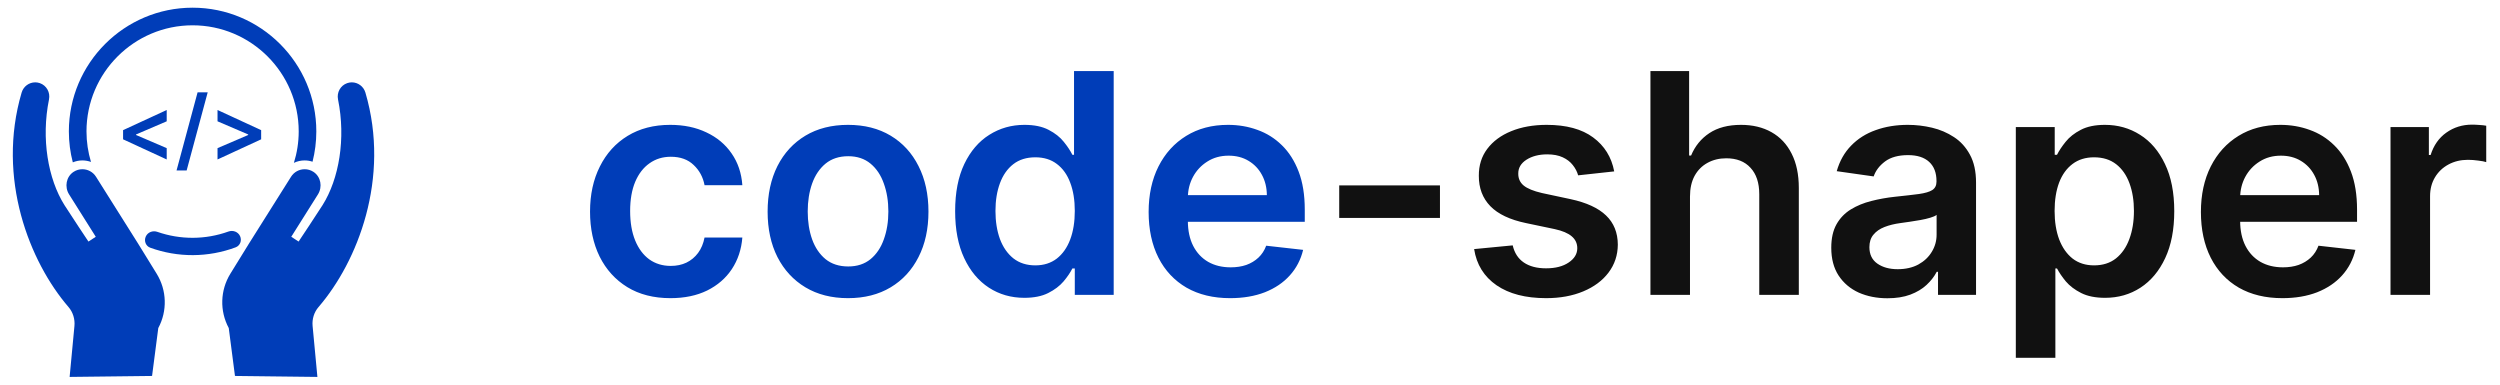 <svg width="195" height="30" viewBox="0 0 195 30" fill="none" xmlns="http://www.w3.org/2000/svg">
<path d="M52.295 23.256C50.989 23.256 49.867 22.969 48.929 22.395C47.997 21.821 47.278 21.028 46.773 20.017C46.273 19 46.023 17.829 46.023 16.506C46.023 15.176 46.278 14.003 46.79 12.986C47.301 11.963 48.023 11.168 48.955 10.599C49.892 10.026 51 9.739 52.278 9.739C53.341 9.739 54.281 9.935 55.099 10.327C55.923 10.713 56.58 11.261 57.068 11.972C57.557 12.676 57.835 13.5 57.903 14.443H54.955C54.835 13.812 54.551 13.287 54.102 12.867C53.659 12.44 53.065 12.227 52.321 12.227C51.69 12.227 51.136 12.398 50.659 12.739C50.182 13.074 49.81 13.557 49.543 14.188C49.281 14.818 49.151 15.574 49.151 16.454C49.151 17.347 49.281 18.114 49.543 18.756C49.804 19.392 50.17 19.884 50.642 20.23C51.119 20.571 51.679 20.741 52.321 20.741C52.776 20.741 53.182 20.656 53.54 20.486C53.903 20.31 54.207 20.057 54.452 19.727C54.696 19.398 54.864 18.997 54.955 18.526H57.903C57.83 19.452 57.557 20.273 57.085 20.989C56.614 21.699 55.972 22.256 55.159 22.659C54.347 23.057 53.392 23.256 52.295 23.256ZM66.147 23.256C64.869 23.256 63.761 22.974 62.823 22.412C61.886 21.849 61.158 21.062 60.641 20.051C60.13 19.04 59.874 17.858 59.874 16.506C59.874 15.153 60.13 13.969 60.641 12.952C61.158 11.935 61.886 11.145 62.823 10.582C63.761 10.02 64.869 9.739 66.147 9.739C67.425 9.739 68.533 10.02 69.471 10.582C70.408 11.145 71.133 11.935 71.644 12.952C72.161 13.969 72.42 15.153 72.42 16.506C72.42 17.858 72.161 19.04 71.644 20.051C71.133 21.062 70.408 21.849 69.471 22.412C68.533 22.974 67.425 23.256 66.147 23.256ZM66.164 20.784C66.857 20.784 67.437 20.594 67.903 20.213C68.369 19.827 68.715 19.31 68.942 18.662C69.175 18.014 69.292 17.293 69.292 16.497C69.292 15.696 69.175 14.972 68.942 14.324C68.715 13.671 68.369 13.151 67.903 12.764C67.437 12.378 66.857 12.185 66.164 12.185C65.454 12.185 64.863 12.378 64.391 12.764C63.925 13.151 63.576 13.671 63.343 14.324C63.116 14.972 63.002 15.696 63.002 16.497C63.002 17.293 63.116 18.014 63.343 18.662C63.576 19.31 63.925 19.827 64.391 20.213C64.863 20.594 65.454 20.784 66.164 20.784ZM79.896 23.23C78.868 23.23 77.947 22.966 77.135 22.438C76.322 21.909 75.68 21.142 75.209 20.136C74.737 19.131 74.501 17.909 74.501 16.472C74.501 15.017 74.74 13.79 75.217 12.79C75.7 11.784 76.351 11.026 77.169 10.514C77.987 9.997 78.899 9.739 79.905 9.739C80.672 9.739 81.303 9.869 81.797 10.131C82.291 10.386 82.683 10.696 82.973 11.06C83.263 11.418 83.487 11.756 83.646 12.074H83.774V5.545H86.868V23H83.834V20.938H83.646C83.487 21.256 83.257 21.594 82.956 21.952C82.655 22.304 82.257 22.605 81.763 22.855C81.269 23.105 80.646 23.23 79.896 23.23ZM80.757 20.699C81.41 20.699 81.967 20.523 82.428 20.171C82.888 19.812 83.237 19.315 83.476 18.679C83.715 18.043 83.834 17.301 83.834 16.454C83.834 15.608 83.715 14.872 83.476 14.247C83.243 13.622 82.896 13.136 82.436 12.79C81.981 12.443 81.422 12.27 80.757 12.27C80.07 12.27 79.496 12.449 79.035 12.807C78.575 13.165 78.229 13.659 77.996 14.29C77.763 14.921 77.646 15.642 77.646 16.454C77.646 17.273 77.763 18.003 77.996 18.645C78.234 19.281 78.584 19.784 79.044 20.153C79.51 20.517 80.081 20.699 80.757 20.699ZM95.951 23.256C94.638 23.256 93.505 22.983 92.55 22.438C91.602 21.886 90.871 21.108 90.36 20.102C89.849 19.091 89.593 17.901 89.593 16.531C89.593 15.185 89.849 14.003 90.36 12.986C90.877 11.963 91.599 11.168 92.525 10.599C93.451 10.026 94.539 9.739 95.789 9.739C96.596 9.739 97.357 9.869 98.073 10.131C98.795 10.386 99.431 10.784 99.982 11.324C100.539 11.864 100.977 12.551 101.295 13.386C101.613 14.216 101.772 15.204 101.772 16.352V17.298H91.042V15.219H98.815C98.809 14.628 98.681 14.102 98.431 13.642C98.181 13.176 97.832 12.81 97.383 12.543C96.94 12.276 96.423 12.142 95.832 12.142C95.201 12.142 94.647 12.296 94.17 12.602C93.692 12.903 93.32 13.301 93.053 13.796C92.792 14.284 92.658 14.821 92.653 15.406V17.222C92.653 17.983 92.792 18.636 93.07 19.182C93.349 19.722 93.738 20.136 94.238 20.426C94.738 20.71 95.323 20.852 95.994 20.852C96.442 20.852 96.849 20.79 97.212 20.665C97.576 20.534 97.891 20.344 98.158 20.094C98.425 19.844 98.627 19.534 98.763 19.165L101.644 19.489C101.462 20.25 101.116 20.915 100.604 21.483C100.099 22.046 99.451 22.483 98.661 22.796C97.871 23.102 96.968 23.256 95.951 23.256Z" fill="#003DB8"/>
<path d="M112.317 14.46V17H104.459V14.46H112.317ZM125.908 13.369L123.096 13.676C123.016 13.392 122.877 13.125 122.678 12.875C122.485 12.625 122.224 12.423 121.894 12.27C121.565 12.117 121.161 12.04 120.684 12.04C120.042 12.04 119.502 12.179 119.065 12.457C118.633 12.736 118.42 13.097 118.425 13.54C118.42 13.921 118.559 14.23 118.843 14.469C119.133 14.707 119.61 14.903 120.275 15.057L122.508 15.534C123.746 15.801 124.667 16.224 125.269 16.804C125.877 17.384 126.184 18.142 126.19 19.079C126.184 19.903 125.942 20.631 125.465 21.261C124.994 21.886 124.337 22.375 123.496 22.727C122.656 23.079 121.69 23.256 120.599 23.256C118.996 23.256 117.707 22.921 116.729 22.25C115.752 21.574 115.17 20.634 114.982 19.429L117.991 19.139C118.127 19.73 118.417 20.176 118.86 20.477C119.303 20.778 119.88 20.929 120.59 20.929C121.323 20.929 121.911 20.778 122.354 20.477C122.803 20.176 123.028 19.804 123.028 19.361C123.028 18.986 122.883 18.676 122.593 18.432C122.309 18.188 121.866 18 121.263 17.869L119.031 17.401C117.775 17.139 116.846 16.699 116.244 16.079C115.641 15.454 115.343 14.665 115.349 13.71C115.343 12.903 115.562 12.204 116.005 11.614C116.454 11.017 117.076 10.557 117.871 10.233C118.673 9.903 119.596 9.739 120.641 9.739C122.175 9.739 123.383 10.065 124.263 10.719C125.15 11.372 125.698 12.256 125.908 13.369ZM131.819 15.329V23H128.734V5.545H131.751V12.133H131.904C132.211 11.395 132.685 10.812 133.327 10.386C133.975 9.955 134.799 9.739 135.799 9.739C136.708 9.739 137.501 9.929 138.177 10.31C138.853 10.69 139.376 11.247 139.745 11.98C140.12 12.713 140.308 13.608 140.308 14.665V23H137.222V15.142C137.222 14.261 136.995 13.577 136.54 13.088C136.092 12.594 135.461 12.347 134.648 12.347C134.103 12.347 133.614 12.466 133.183 12.704C132.756 12.938 132.421 13.276 132.177 13.719C131.938 14.162 131.819 14.699 131.819 15.329ZM147.219 23.264C146.39 23.264 145.643 23.116 144.978 22.821C144.319 22.52 143.796 22.077 143.41 21.491C143.029 20.906 142.839 20.185 142.839 19.327C142.839 18.588 142.975 17.977 143.248 17.494C143.521 17.011 143.893 16.625 144.364 16.335C144.836 16.046 145.367 15.827 145.958 15.679C146.555 15.526 147.171 15.415 147.808 15.347C148.575 15.267 149.197 15.196 149.674 15.133C150.151 15.065 150.498 14.963 150.714 14.827C150.935 14.685 151.046 14.466 151.046 14.171V14.119C151.046 13.477 150.856 12.98 150.475 12.628C150.094 12.276 149.546 12.099 148.83 12.099C148.075 12.099 147.475 12.264 147.032 12.594C146.594 12.923 146.299 13.312 146.146 13.761L143.265 13.352C143.492 12.557 143.867 11.892 144.39 11.358C144.913 10.818 145.552 10.415 146.308 10.148C147.063 9.875 147.898 9.739 148.813 9.739C149.444 9.739 150.072 9.812 150.697 9.96C151.322 10.108 151.893 10.352 152.41 10.693C152.927 11.028 153.342 11.486 153.654 12.065C153.972 12.645 154.131 13.369 154.131 14.239V23H151.165V21.202H151.063C150.876 21.565 150.612 21.906 150.271 22.224C149.935 22.537 149.512 22.79 149.001 22.983C148.495 23.171 147.901 23.264 147.219 23.264ZM148.021 20.997C148.64 20.997 149.177 20.875 149.631 20.631C150.086 20.381 150.435 20.051 150.68 19.642C150.93 19.233 151.055 18.787 151.055 18.304V16.761C150.958 16.841 150.793 16.915 150.56 16.983C150.333 17.051 150.077 17.111 149.793 17.162C149.509 17.213 149.228 17.259 148.95 17.298C148.671 17.338 148.43 17.372 148.225 17.401C147.765 17.463 147.353 17.565 146.989 17.707C146.626 17.849 146.339 18.048 146.129 18.304C145.918 18.554 145.813 18.878 145.813 19.276C145.813 19.844 146.021 20.273 146.435 20.562C146.85 20.852 147.379 20.997 148.021 20.997ZM157.234 27.909V9.909H160.268V12.074H160.447C160.606 11.756 160.83 11.418 161.12 11.06C161.41 10.696 161.802 10.386 162.296 10.131C162.79 9.869 163.421 9.739 164.188 9.739C165.2 9.739 166.112 9.997 166.924 10.514C167.742 11.026 168.39 11.784 168.867 12.79C169.35 13.79 169.592 15.017 169.592 16.472C169.592 17.909 169.356 19.131 168.884 20.136C168.413 21.142 167.771 21.909 166.958 22.438C166.146 22.966 165.225 23.23 164.197 23.23C163.447 23.23 162.825 23.105 162.33 22.855C161.836 22.605 161.438 22.304 161.137 21.952C160.842 21.594 160.612 21.256 160.447 20.938H160.319V27.909H157.234ZM160.259 16.454C160.259 17.301 160.379 18.043 160.617 18.679C160.862 19.315 161.211 19.812 161.665 20.171C162.126 20.523 162.683 20.699 163.336 20.699C164.018 20.699 164.589 20.517 165.049 20.153C165.509 19.784 165.856 19.281 166.089 18.645C166.327 18.003 166.447 17.273 166.447 16.454C166.447 15.642 166.33 14.921 166.097 14.29C165.864 13.659 165.518 13.165 165.058 12.807C164.597 12.449 164.023 12.27 163.336 12.27C162.677 12.27 162.117 12.443 161.657 12.79C161.197 13.136 160.847 13.622 160.609 14.247C160.376 14.872 160.259 15.608 160.259 16.454ZM178.029 23.256C176.717 23.256 175.583 22.983 174.629 22.438C173.68 21.886 172.95 21.108 172.438 20.102C171.927 19.091 171.671 17.901 171.671 16.531C171.671 15.185 171.927 14.003 172.438 12.986C172.955 11.963 173.677 11.168 174.603 10.599C175.529 10.026 176.617 9.739 177.867 9.739C178.674 9.739 179.435 9.869 180.151 10.131C180.873 10.386 181.509 10.784 182.06 11.324C182.617 11.864 183.055 12.551 183.373 13.386C183.691 14.216 183.85 15.204 183.85 16.352V17.298H173.12V15.219H180.893C180.887 14.628 180.759 14.102 180.509 13.642C180.259 13.176 179.91 12.81 179.461 12.543C179.018 12.276 178.501 12.142 177.91 12.142C177.279 12.142 176.725 12.296 176.248 12.602C175.771 12.903 175.398 13.301 175.131 13.796C174.87 14.284 174.737 14.821 174.731 15.406V17.222C174.731 17.983 174.87 18.636 175.148 19.182C175.427 19.722 175.816 20.136 176.316 20.426C176.816 20.71 177.401 20.852 178.072 20.852C178.521 20.852 178.927 20.79 179.29 20.665C179.654 20.534 179.969 20.344 180.237 20.094C180.504 19.844 180.705 19.534 180.842 19.165L183.722 19.489C183.54 20.25 183.194 20.915 182.683 21.483C182.177 22.046 181.529 22.483 180.739 22.796C179.95 23.102 179.046 23.256 178.029 23.256ZM186.46 23V9.909H189.452V12.091H189.588C189.827 11.335 190.236 10.753 190.815 10.344C191.401 9.929 192.068 9.722 192.818 9.722C192.989 9.722 193.179 9.73 193.389 9.747C193.605 9.759 193.784 9.778 193.926 9.807V12.645C193.795 12.599 193.588 12.56 193.304 12.526C193.026 12.486 192.756 12.466 192.494 12.466C191.932 12.466 191.426 12.588 190.977 12.832C190.534 13.071 190.185 13.403 189.929 13.829C189.673 14.256 189.545 14.747 189.545 15.304V23H186.46Z" fill="#111111"/>
<path d="M6.425 12.513C6.167 12.513 5.914 12.565 5.679 12.664C5.479 11.892 5.371 11.084 5.371 10.251C5.371 4.929 9.7 0.6 15.022 0.6C20.344 0.6 24.673 4.929 24.673 10.251C24.673 11.066 24.569 11.857 24.378 12.614C24.181 12.548 23.974 12.513 23.764 12.513C23.467 12.513 23.181 12.579 22.924 12.702C23.166 11.927 23.299 11.104 23.299 10.251C23.299 5.687 19.586 1.974 15.022 1.974C10.458 1.974 6.746 5.687 6.746 10.251C6.746 11.078 6.87 11.877 7.097 12.632C6.885 12.555 6.658 12.513 6.425 12.513ZM7.488 13.786C7.249 13.407 6.842 13.199 6.425 13.199C6.19 13.199 5.952 13.265 5.74 13.404C5.16 13.782 5.019 14.575 5.388 15.162L7.47 18.469L6.898 18.842C6.898 18.842 5.481 16.718 5.027 15.997C3.743 13.956 3.202 10.814 3.822 7.757C3.933 7.212 3.633 6.667 3.108 6.484C2.988 6.442 2.867 6.423 2.747 6.423C2.27 6.423 1.829 6.737 1.687 7.222C-0.283 13.915 2.308 20.426 5.342 23.946C5.693 24.354 5.856 24.891 5.806 25.427L5.431 29.4L11.861 29.324L12.346 25.588C13.063 24.255 13.015 22.642 12.222 21.354C11.529 20.227 10.807 19.057 10.78 19.015L7.488 13.786ZM17.843 25.588L18.328 29.324L24.757 29.4L24.383 25.427C24.332 24.891 24.495 24.354 24.847 23.947C27.88 20.426 30.471 13.916 28.502 7.222C28.359 6.737 27.918 6.423 27.442 6.423C27.322 6.423 27.2 6.443 27.08 6.485C26.555 6.668 26.256 7.212 26.366 7.757C26.987 10.815 26.445 13.957 25.161 15.998C24.708 16.718 23.29 18.842 23.29 18.842L22.718 18.469L24.8 15.162C25.17 14.576 25.029 13.783 24.448 13.404C24.236 13.266 23.998 13.2 23.764 13.2C23.347 13.2 22.939 13.408 22.701 13.787L19.409 19.016C19.382 19.058 18.66 20.228 17.966 21.354C17.173 22.642 17.126 24.255 17.843 25.588Z" fill="#003DB8"/>
<path d="M18.726 18.419C18.88 18.759 18.731 19.162 18.381 19.292C17.318 19.688 16.192 19.895 15.054 19.9C13.916 19.905 12.788 19.709 11.721 19.322C11.37 19.195 11.217 18.794 11.369 18.453C11.52 18.111 11.918 17.961 12.271 18.084C13.161 18.395 14.101 18.553 15.048 18.549C15.995 18.545 16.933 18.378 17.82 18.059C18.172 17.932 18.571 18.079 18.726 18.419Z" fill="#003DB8"/>
<path d="M9.6 10.867V10.151L13.003 8.58V9.462L10.585 10.499L10.612 10.451V10.566L10.585 10.518L13.003 11.555V12.438L9.6 10.867Z" fill="#003DB8"/>
<path d="M16.201 7.2L14.559 13.295H13.771L15.412 7.2H16.201Z" fill="#003DB8"/>
<path d="M20.37 10.867L16.967 12.438V11.555L19.385 10.518L19.358 10.566V10.451L19.385 10.499L16.967 9.462V8.58L20.37 10.151V10.867Z" fill="#003DB8"/>
</svg>
